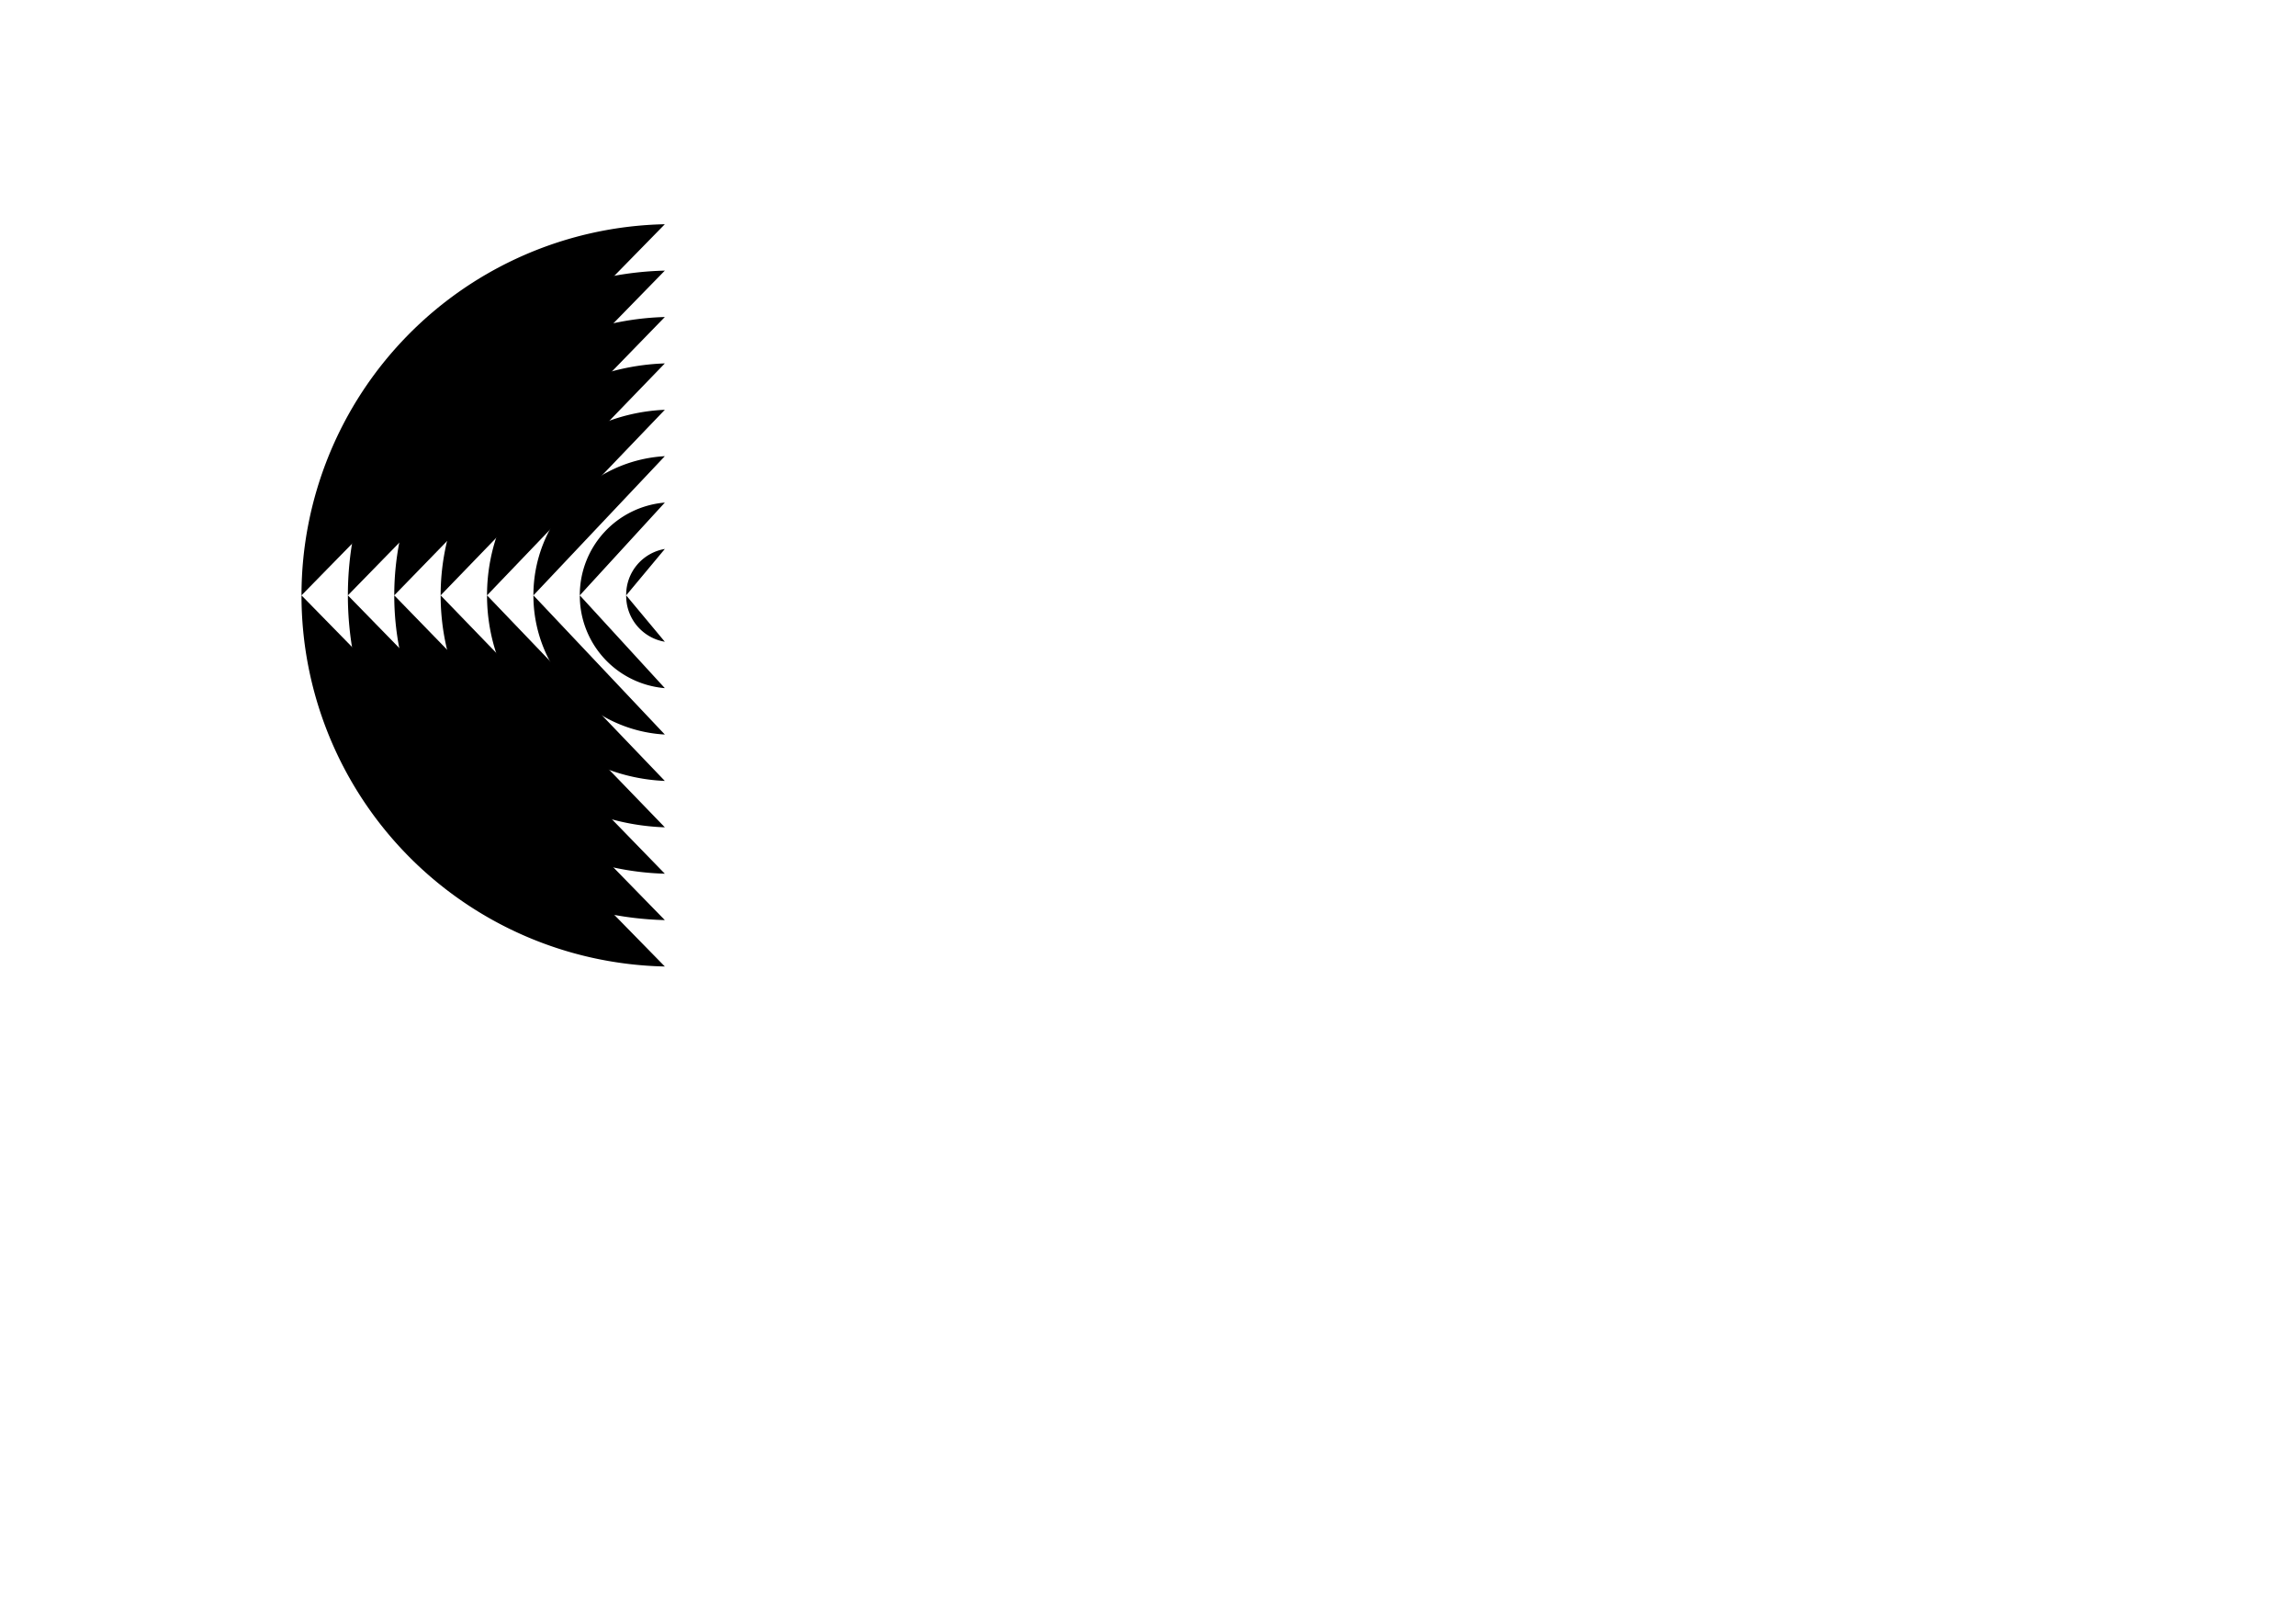 <?xml version="1.0" encoding="utf-8" standalone="no"?>
<?xml-stylesheet href="../../CSS/style.css" type="text/css"?>
<!--SVG file generated on: 8 September 2013 at 21:04:27 using SAXON version EE 9.5.0.2-->
<!DOCTYPE svg
  PUBLIC "-//W3C//DTD SVG 1.1//EN" "http://www.w3.org/Graphics/SVG/1.1/DTD/svg11.dtd">
<svg xmlns="http://www.w3.org/2000/svg"
     version="1.1"
     x="0"
     y="0"
     width="297mm"
     height="210mm"
     viewBox="0 0 297 210"
     preserveAspectRatio="xMidYMid meet">
   <title>Collation diagram quire 5</title>
   <defs>
      <filter id="f1" filterUnits="userSpaceOnUse">
         <feGaussianBlur in="SourceGraphic" stdDeviation="1"/>
      </filter>
   </defs>
   <desc>Collation diagram quire 5</desc>
   <svg x="20" y="20">
      <desc>Bifolium #1</desc>
      <g>
         <g class="leaf">
            <path stroke-linecap="round" d="M66,9 A48,48 0 0,0 19,57"/>
            <path d="M70,9 L66,9"/>
         </g>
         <g class="leaf">
            <path stroke-linecap="round" d="M66,105 A48,48 0 0,1 19,57"/>
            <path d="M70,105 L66,105"/>
         </g>
      </g>
      <desc>Bifolium #2</desc>
      <g>
         <g class="leaf">
            <path stroke-linecap="round" d="M66,15 A42,42 0 0,0 25,57"/>
            <path d="M70,15 L66,15"/>
         </g>
         <g class="leaf">
            <path stroke-linecap="round" d="M66,99 A42,42 0 0,1 25,57"/>
            <path d="M70,99 L66,99"/>
         </g>
      </g>
      <desc>Bifolium #3</desc>
      <g>
         <g class="leaf">
            <path stroke-linecap="round" d="M66,21 A36,36 0 0,0 31,57"/>
            <path d="M70,21 L66,21"/>
         </g>
         <g class="leaf">
            <path stroke-linecap="round" d="M66,93 A36,36 0 0,1 31,57"/>
            <path d="M70,93 L66,93"/>
         </g>
      </g>
      <desc>Bifolium #4</desc>
      <g>
         <g class="leaf">
            <path stroke-linecap="round" d="M66,27 A30,30 0 0,0 37,57"/>
            <path d="M70,27 L66,27"/>
         </g>
         <g class="leaf">
            <path stroke-linecap="round" d="M66,87 A30,30 0 0,1 37,57"/>
            <path d="M70,87 L66,87"/>
         </g>
      </g>
      <desc>Bifolium #5</desc>
      <g>
         <g class="leaf">
            <path stroke-linecap="round" d="M66,33 A24,24 0 0,0 43,57"/>
            <path d="M70,33 L66,33"/>
         </g>
         <g class="leaf">
            <path stroke-linecap="round" d="M66,81 A24,24 0 0,1 43,57"/>
            <path d="M70,81 L66,81"/>
         </g>
      </g>
      <desc>Bifolium #6</desc>
      <g>
         <g class="leaf">
            <path stroke-linecap="round" d="M66,39 A18,18 0 0,0 49,57"/>
            <path d="M70,39 L66,39"/>
         </g>
         <g class="leaf">
            <path stroke-linecap="round" d="M66,75 A18,18 0 0,1 49,57"/>
            <path d="M70,75 L66,75"/>
         </g>
      </g>
      <desc>Bifolium #7</desc>
      <g>
         <g class="leaf">
            <path stroke-linecap="round" d="M66,45 A12,12 0 0,0 55,57"/>
            <path d="M70,45 L66,45"/>
         </g>
         <g class="leaf">
            <path stroke-linecap="round" d="M66,69 A12,12 0 0,1 55,57"/>
            <path d="M70,69 L66,69"/>
         </g>
      </g>
      <desc>Bifolium #8</desc>
      <g>
         <g class="leaf">
            <path stroke-linecap="round" d="M66,51 A6,6 0 0,0 61,57"/>
            <path d="M70,51 L66,51"/>
         </g>
         <g class="leaf">
            <path stroke-linecap="round" d="M66,63 A6,6 0 0,1 61,57"/>
            <path d="M70,63 L66,63"/>
         </g>
      </g>
   </svg>
</svg>
